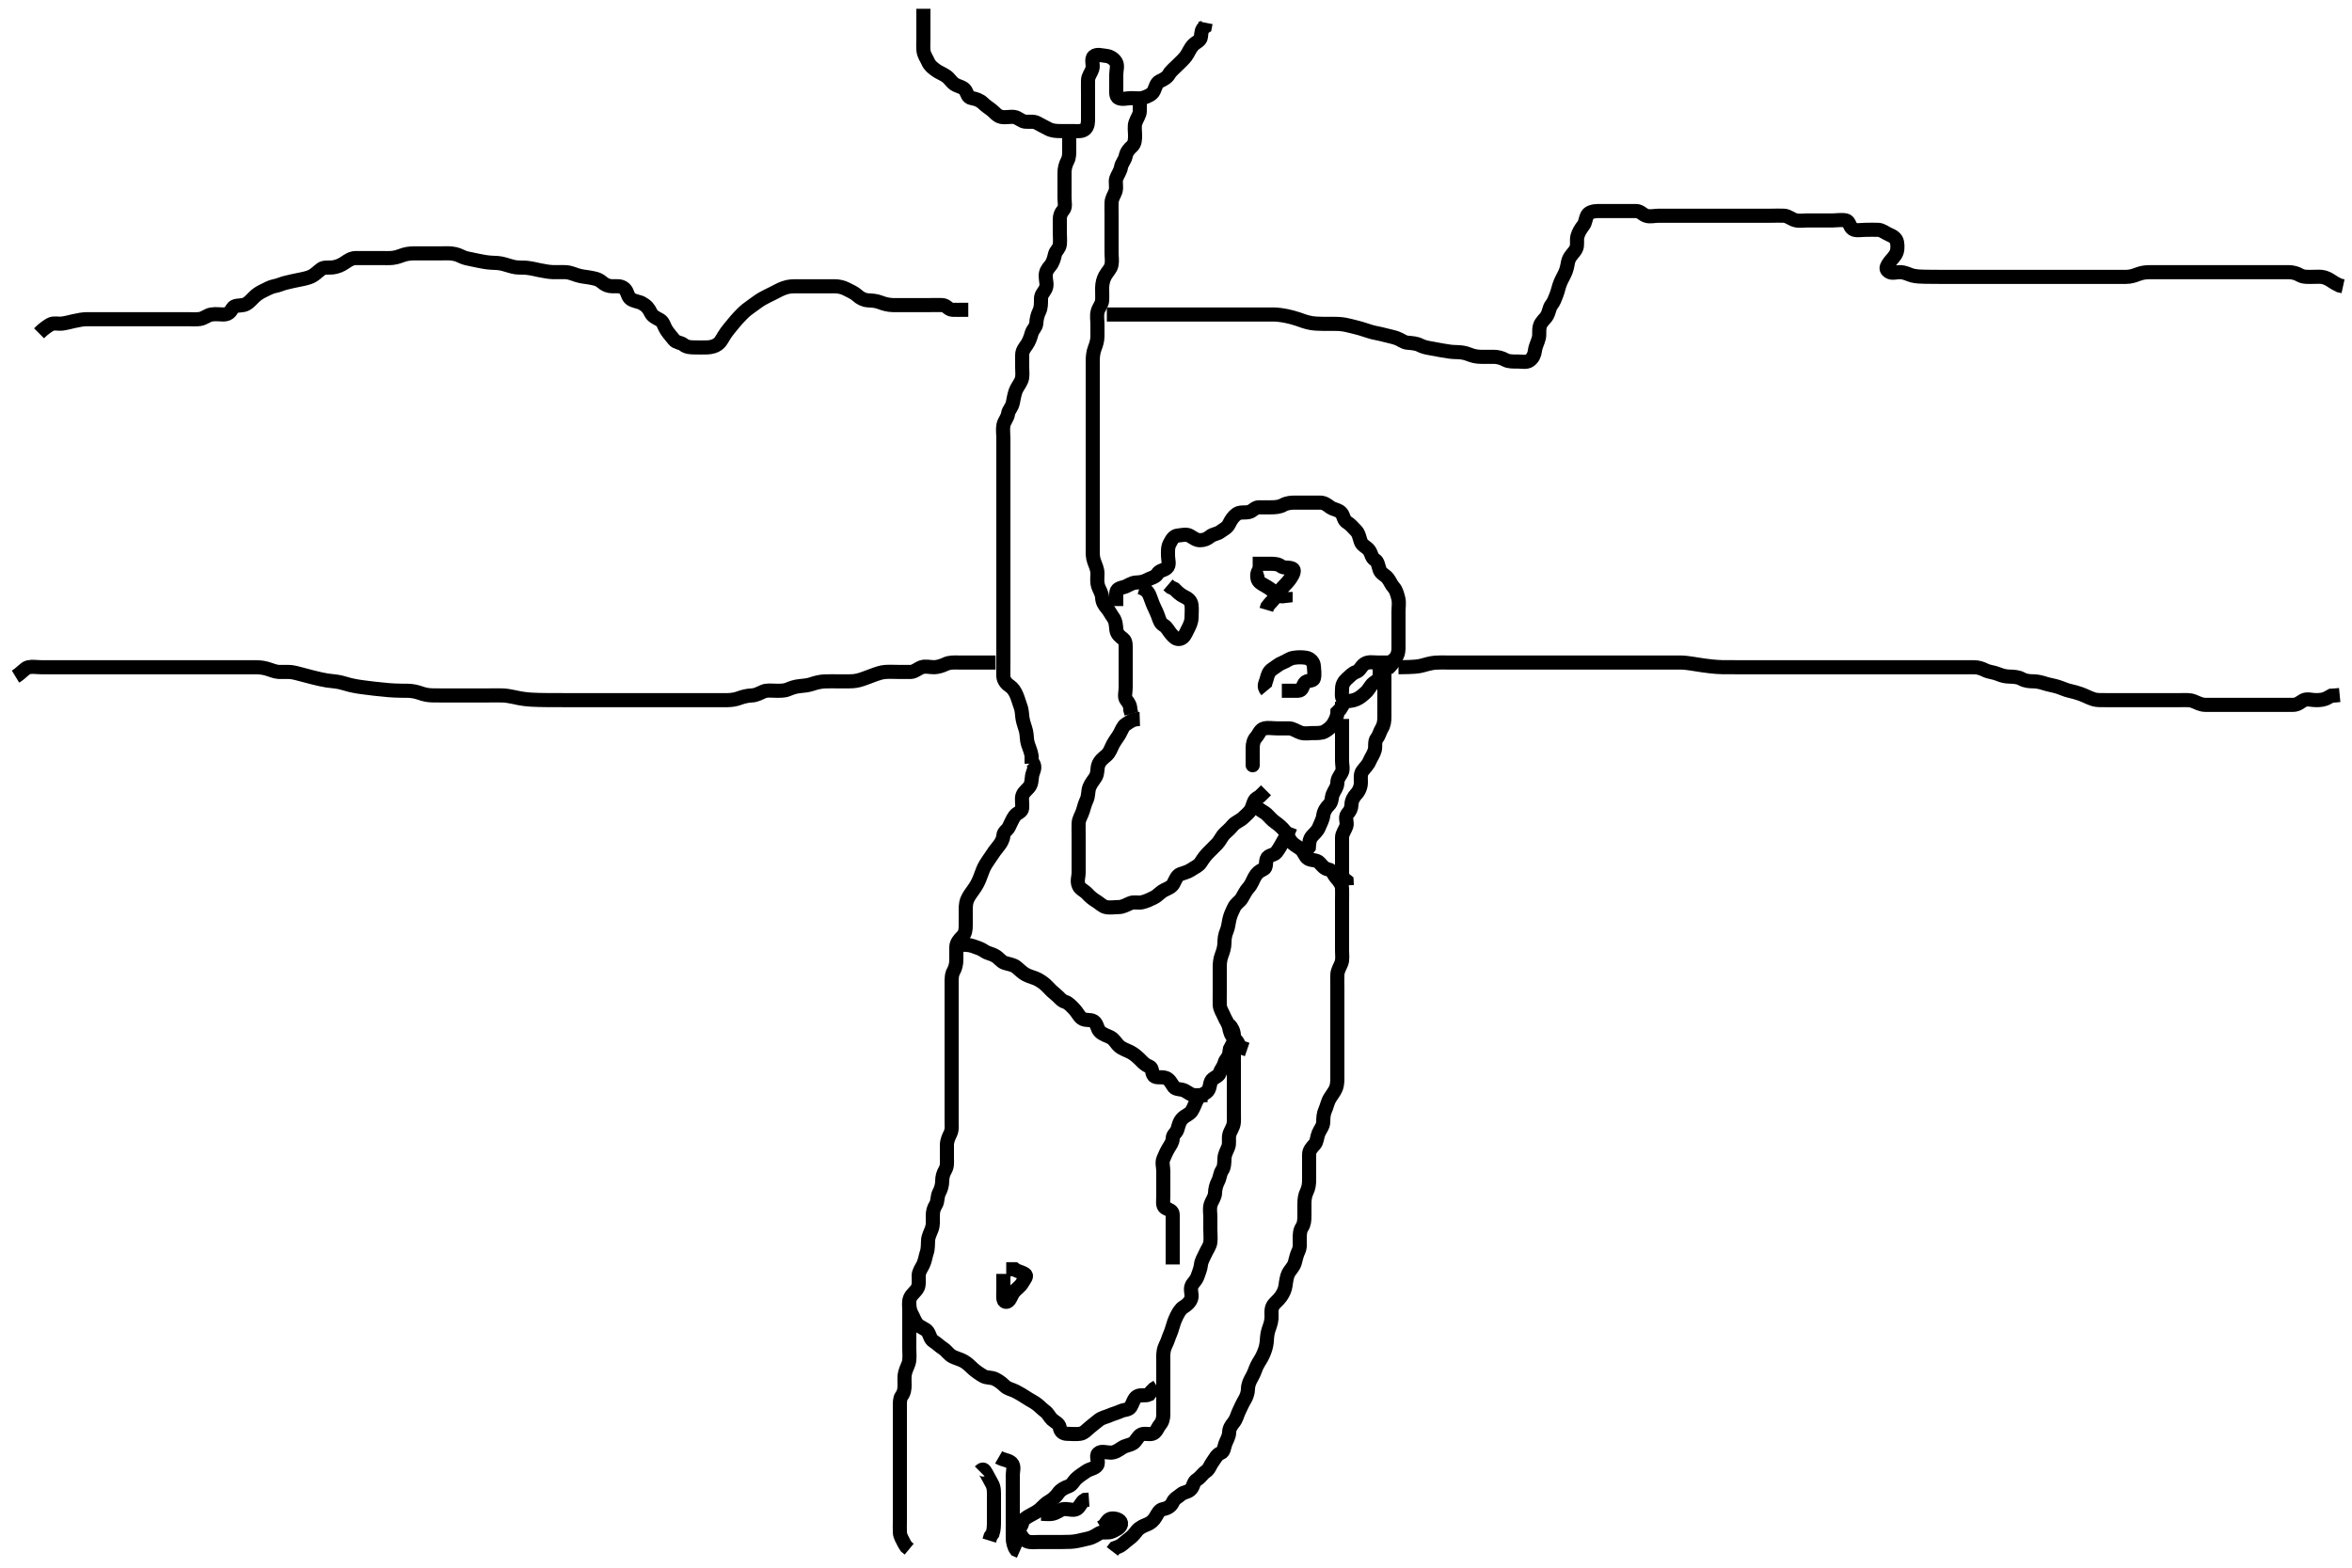 <svg width="500" height="333.333" xmlns="http://www.w3.org/2000/svg" xmlns:svg="http://www.w3.org/2000/svg" xmlns:xlink="http://www.w3.org/1999/xlink">
 <!-- Created with SVG-edit - http://svg-edit.googlecode.com/ -->
 <g display="inline" class="layer">
  <title>Layer 1</title>
  <path t="0,62,105,119,125,151,183,210,212,251,290,291,340,364,365,389,404,414,436,461,477,495,519,534,549,588,612,638,661,666,684,703,708,739,779,780,819,851,906,923,962,1010,1059,1106,1170,1219,1283,1307,1363,1419,1467,1531,1653,1653,1788,2203,2364,2541,2644,2749,2780,2819,2835,2845,2876,2931,2947,2972,3019,3037,3045,3115,3129,3156,3235,3412,3468,3548,3587,3659,3715,3779,3795,3843,3860,3965,4044,4044,4077,4181,4219,4382,4476,4548,4596,4611,4612,4659,4700,4732,4771,4804,4805,4837,4862,4923,4924,4971,5006,5007,5075,5076,5139,5140,5155,5189,5196,5229,5230,5246,5427,5475" d="M196.3,1.867C196.3,3.667 196.3,4.567 196.3,5.467C196.3,6.367 196.3,7.267 196.3,8.167C196.3,8.967 196.233,9.755 196.311,10.692C196.395,11.709 196.975,12.37 197.301,13.152C197.627,13.93 198.216,14.377 198.943,14.919C199.622,15.426 200.41,15.664 201.19,16.219C201.859,16.695 202.241,17.444 202.911,17.892C203.646,18.384 204.79,18.485 205.243,19.219C205.7,19.96 205.668,20.716 206.6,20.871C207.418,21.007 208.286,21.294 208.943,21.919C209.565,22.511 210.066,22.832 210.8,23.387C211.465,23.891 211.951,24.674 212.864,24.856C213.803,25.043 214.708,24.75 215.6,24.871C216.421,24.983 217.12,25.783 217.911,25.867C218.795,25.96 219.768,25.727 220.499,26.151C221.325,26.63 222.004,26.925 222.8,27.367C223.599,27.81 224.5,27.867 225.4,27.867C226.3,27.867 227.057,27.867 227.948,27.867C228.967,27.867 229.927,28.026 230.595,27.509C231.343,26.932 231.3,25.867 231.3,25.033C231.3,24.162 231.3,23.267 231.3,22.367C231.3,21.477 231.3,20.581 231.3,19.667C231.3,18.767 231.273,17.866 231.3,17.033C231.329,16.161 231.918,15.556 232.215,14.667C232.5,13.809 231.865,12.577 232.521,11.988C233.147,11.427 234.191,11.788 235.115,11.877C235.977,11.961 236.808,12.475 237.243,13.224C237.667,13.954 237.3,14.967 237.3,15.867C237.3,16.784 237.3,17.576 237.3,18.384C237.3,19.42 237.135,20.535 237.821,20.846C238.622,21.208 239.6,20.867 240.499,20.867C241.467,20.867 242.338,21.04 243.1,20.781C243.988,20.48 244.94,20.075 245.279,19.346C245.651,18.548 245.84,17.613 246.485,17.303C247.38,16.872 248.09,16.522 248.522,15.767C248.903,15.098 249.7,14.467 250.4,13.767C250.943,13.224 251.626,12.613 252.101,11.98C252.65,11.249 252.884,10.429 253.6,9.628C254.212,8.943 255.216,8.712 255.3,7.867C255.379,7.071 255.385,6.152 256.133,5.7L256.3,4.841" id="svg_1" stroke-width="3" stroke="#000" fill="none"/>
  <path t="7540,7691,7692,7707,7736,7768,7797,7827,7833,7857,7863,7894,7915,7949,7981,8020,8035,8035,8051,8107,8121,8122,8140,8163,8181,8267,8307,8307,8340,8363,8363,8395,8395,8411,8432,8433,8451,8468,8469,8483,8499,8514,8532,8537,8554,8571,8590,8591,8597,8613,8620,8644,8653,8653,8675,8706,8717,8730,8731,8772,8772,8788,8810,8857,8857,8873,8873,8873,8879,8879,8893,8910,8919,8934,8935,8964,8984,8997,9059,9084,9085,9108,9109,9132,9156,9180,9181,9197,9214,9235,9236,9241,9271,9271,9294,9295,9304,9309,9330,9332,9337,9374,9375,9406,9432,9462,9492,9499,9500,9524,9558,9581,9615,9616,9643,9644,9651,9652,9658,9659,9665,9682,9713,9714,9720,9721,9721,9745,9753,9773,9812,9844,9916,9939,9972,9995,10012,10036,10053,10084,10123,10147,10166,10195,10196,10212,10246,10247,10285,10286,10300,10301,10339,10363,10365,10405,10420,10444,10491" d="M227.3,28.867C227.3,29.867 227.3,30.667 227.3,31.567C227.3,32.51 227.347,33.42 226.947,34.167C226.495,35.01 226.3,35.867 226.3,36.745C226.3,37.571 226.3,38.467 226.3,39.367C226.3,40.256 226.3,41.152 226.3,42.068C226.3,43.033 226.6,44.024 226.016,44.696C225.497,45.293 225.3,45.867 225.3,46.667C225.3,47.567 225.3,48.467 225.3,49.367C225.3,50.277 225.403,51.194 225.3,52.005C225.188,52.888 224.45,53.316 224.275,54.052C224.052,54.991 223.856,55.83 223.216,56.581C222.649,57.248 222.301,57.753 222.3,58.692C222.299,59.7 222.703,60.56 222.264,61.431C221.912,62.13 221.302,62.628 221.3,63.515C221.297,64.533 221.321,65.407 220.947,66.171C220.514,67.058 220.357,67.847 220.3,68.757C220.248,69.585 219.543,70.024 219.3,70.888C219.034,71.833 218.774,72.573 218.289,73.292C217.829,73.975 217.305,74.513 217.3,75.515C217.296,76.297 217.3,77.309 217.3,78.052C217.3,79.109 217.476,80.018 217.133,80.867C216.832,81.614 216.174,82.399 215.911,83.128C215.629,83.909 215.453,84.95 215.325,85.609C215.127,86.634 214.417,87.156 214.3,87.967C214.169,88.873 213.5,89.519 213.321,90.367C213.135,91.247 213.3,92.162 213.3,93.088C213.3,94.033 213.3,94.867 213.3,95.7C213.3,96.562 213.3,97.467 213.3,98.388C213.3,99.349 213.3,100.157 213.3,101.035C213.3,101.888 213.3,102.845 213.3,103.665C213.3,104.581 213.3,105.581 213.3,106.276C213.3,107.265 213.3,108.031 213.3,109.109C213.3,109.967 213.3,110.867 213.3,111.667C213.3,112.581 213.3,113.576 213.3,114.219C213.3,115.231 213.3,116.167 213.3,117.067C213.3,117.967 213.3,118.867 213.3,119.667C213.3,120.581 213.3,121.477 213.3,122.388C213.3,123.352 213.3,124.077 213.3,125.067C213.3,125.867 213.3,126.867 213.3,127.656C213.3,128.7 213.3,129.456 213.3,130.367C213.3,131.277 213.3,132.188 213.3,132.908C213.3,134.033 213.3,134.81 213.3,135.569C213.3,136.612 213.3,137.477 213.3,138.367C213.3,139.267 213.3,140.162 213.3,141.088C213.3,141.967 213.267,142.867 213.3,143.783C213.329,144.573 213.84,145.315 214.595,145.814C215.294,146.275 215.76,146.971 216.133,147.867C216.477,148.692 216.688,149.561 216.947,150.219C217.291,151.092 217.246,152.077 217.385,152.837C217.578,153.889 217.92,154.604 218.133,155.533C218.332,156.401 218.225,157.25 218.521,158.188C218.742,158.888 219.179,159.845 219.3,160.7L219.3,161.477L219.321,162.367" id="svg_2" stroke-width="3" stroke="#000" fill="none"/>
  <path t="12096,12300,12332,12357,12357,12389,12405,12427,12445,12469,12531,12550,12573,12573,12595,12628,12652,12652,12691,12707,12733,12771,12795,12868,12916,12916,12932,12948,12974,13028,13059,13091,13092,13116,13132,13152,13178,13179,13197,13220,13229,13229,13253,13269,13270,13287,13287,13323,13333,13334,13334,13340,13340,13345,13361,13391,13391,13422,13423,13485,13486,13508,13533,13534,13556,13590,13620,13621,13644,13676,13677,13739,13740,13765,13778,13788,13804,13819,13826,13842,13870,13885,13886,13901,13944,13957,13958,13958,13980,14003,14009,14017,14031,14047,14048,14054,14080,14087,14112,14143,14177,14209,14218,14218,14254,14271,14285,14340,14371,14372,14397,14412,14413,14422,14438,14439,14454,14485,14518,14519,14549,14550,14556,14585,14592,14617,14652,14661,14662,14662,14700,14759,14772,14789,14789,14838,14876,14908,14923,14940,14971,14981,15019,15020,15036,15059,15088,15116,15150,15188,15299,15339,15371,15403,15476" d="M242.3,20.867C242.3,21.753 242.324,22.692 242.3,23.7C242.282,24.457 241.682,25.177 241.385,26.067C241.099,26.924 241.3,27.867 241.3,28.745C241.3,29.571 241.307,30.547 240.595,31.167C240.057,31.634 239.488,32.272 239.296,33.224C239.119,34.094 238.467,34.638 238.304,35.567C238.149,36.454 237.607,37.103 237.301,37.951C237.029,38.706 237.449,39.73 237.133,40.7C236.908,41.391 236.329,42.165 236.3,43.067C236.271,43.966 236.3,44.852 236.3,45.728C236.3,46.7 236.3,47.456 236.3,48.367C236.3,49.267 236.3,50.171 236.3,51.033C236.3,51.846 236.3,52.867 236.3,53.728C236.3,54.7 236.469,55.476 236.279,56.367C236.098,57.22 235.442,57.719 234.911,58.692C234.545,59.362 234.318,60.251 234.3,61.2C234.283,62.117 234.356,62.863 234.299,63.896C234.256,64.667 233.553,65.405 233.336,66.277C233.116,67.162 233.3,68.077 233.3,69.067C233.3,69.846 233.316,70.7 233.3,71.562C233.282,72.503 232.998,73.343 232.725,74.041C232.361,74.972 232.3,75.967 232.3,76.867C232.3,77.667 232.3,78.503 232.3,79.515C232.3,80.297 232.3,81.309 232.3,82.052C232.3,82.981 232.3,83.966 232.3,84.814C232.3,85.668 232.3,86.567 232.3,87.467C232.3,88.346 232.3,89.228 232.3,90.188C232.3,90.867 232.3,91.98 232.3,92.828C232.3,93.752 232.3,94.568 232.3,95.165C232.3,96.381 232.3,97.224 232.3,98.167C232.3,99.067 232.3,99.967 232.3,100.867C232.3,101.667 232.3,102.567 232.3,103.467C232.3,104.367 232.3,105.267 232.3,106.167C232.3,107.067 232.3,107.967 232.3,108.867C232.3,109.667 232.3,110.567 232.3,111.467C232.3,112.346 232.3,113.228 232.3,114.188C232.3,114.867 232.3,115.981 232.3,116.867C232.3,117.667 232.278,118.522 232.584,119.349C232.891,120.18 233.299,121.035 233.3,121.908C233.301,122.867 233.142,123.695 233.467,124.7C233.69,125.392 234.271,126.165 234.3,127.067C234.329,127.966 234.727,128.621 235.252,129.228C235.834,129.902 236.183,130.666 236.595,131.214C237.238,132.068 237.223,133.043 237.321,133.887C237.434,134.859 238.102,135.345 238.779,135.867C239.41,136.352 239.3,137.367 239.3,138.267C239.3,139.167 239.3,140.065 239.3,140.951C239.3,141.867 239.3,142.667 239.3,143.567C239.3,144.51 239.3,145.387 239.3,146.267C239.3,147.167 238.936,148.244 239.467,148.867C239.986,149.476 240.3,150.067 240.3,150.967L240.521,151.745" id="svg_3" stroke-width="3" stroke="#000" fill="none"/>
  <path t="17232,17397,17420,17420,17452,17453,17485,17485,17509,17517,17543,17574,17584,17588,17605,17621,17636,17653,17668,17669,17704,17740,17766,17799,17799,17800,17830,17830,17865,17865,17899,17900,17900,17910,17910,17910,17936,17937,17970,17971,17983,18017,18042,18042,18047,18048,18075,18075,18084,18084,18089,18123,18130,18136,18152,18157,18178,18179,18193,18212,18235,18241,18245,18245,18266,18269,18279,18302,18314,18346,18356,18362,18362,18385,18403,18413,18427,18458,18474,18487,18499,18500,18547,18557,18563,18579,18580,18603,18621,18628,18628,18661,18680,18680,18704,18730,18737,18738,18742,18756,18763,18774,18796,18812,18812,18851,18866,18867,18875,18890,18909,18910,18931,18963,18972,18978,18998,19030,19068,19070,19105,19106,19133,19133,19180,19208,19228,19229,19247,19268,19285,19306,19321,19322,19353,19353,19410,19410,19447,19485,19486,19502,19521,19553,19563,19588,19593,19594,19628,19637,19660,19661,19687,19692,19733,19734,19747,19766,19800,19806,19822,19823,19852,19884,19907,19928,19929,19959,19968,19995,19996,20023,20049,20079,20114,20115,20149,20150,20161,20188,20188,20220,20245,20294,20323,20347,20364,20365,20407,20437,20509,20628,20676,20748,20821,20917,20918,21029,21076,21221,21341" d="M219.3,161.867C220.213,162.753 219.822,163.659 219.584,164.297C219.216,165.282 219.437,166.117 219.015,166.981C218.639,167.751 217.628,168.282 217.357,169.162C217.117,169.942 217.392,170.892 217.3,171.845C217.216,172.712 216.223,172.79 215.725,173.477C215.206,174.194 214.906,175.001 214.467,175.867C214.124,176.542 213.345,176.868 213.3,177.668C213.253,178.504 212.733,179.354 212.279,179.887C211.785,180.47 211.063,181.466 210.711,182.031C210.111,182.991 209.646,183.5 209.2,184.41C208.857,185.109 208.624,185.928 208.2,186.945C207.916,187.627 207.524,188.398 206.9,189.241C206.515,189.762 205.85,190.667 205.585,191.383C205.239,192.32 205.3,193.277 205.3,194.188C205.3,194.867 205.31,195.845 205.3,196.751C205.289,197.692 205.227,198.466 204.595,199.109C203.954,199.762 203.311,200.43 203.3,201.387C203.29,202.267 203.3,203.167 203.3,204.067C203.3,204.967 203.089,205.839 202.725,206.467C202.279,207.237 202.3,208.167 202.3,209.067C202.3,209.967 202.3,210.867 202.3,211.667C202.3,212.567 202.3,213.467 202.3,214.367C202.3,215.267 202.3,216.256 202.3,217.152C202.3,217.967 202.3,218.867 202.3,219.667C202.3,220.7 202.3,221.477 202.3,222.367C202.3,223.267 202.3,224.256 202.3,225.152C202.3,225.967 202.3,226.867 202.3,227.667C202.3,228.7 202.3,229.477 202.3,230.387C202.3,231.349 202.3,232.157 202.3,233.152C202.3,233.967 202.3,234.867 202.3,235.667C202.3,236.7 202.3,237.577 202.3,238.384C202.3,239.346 202.437,240.223 202.016,241.067C201.686,241.728 201.302,242.567 201.3,243.467C201.298,244.367 201.3,245.267 201.3,246.171C201.3,247.033 201.432,247.917 200.947,248.761C200.51,249.523 200.303,250.219 200.3,251.109C200.297,252.067 199.999,252.917 199.653,253.567C199.199,254.416 199.406,255.432 198.947,256.162C198.446,256.96 198.3,257.668 198.3,258.503C198.3,259.515 198.417,260.33 198.079,261.31C197.869,261.916 197.362,262.839 197.301,263.665C197.235,264.564 197.312,265.518 197.016,266.351C196.765,267.057 196.655,268.064 196.243,268.919C195.912,269.605 195.31,270.387 195.3,271.188C195.289,272.005 195.416,273.129 195.129,273.753C194.74,274.602 193.834,275.12 193.471,275.981C193.12,276.812 193.3,277.667 193.3,278.567C193.3,279.467 193.3,280.367 193.3,281.267C193.3,282.171 193.3,283.188 193.3,283.846C193.3,284.867 193.3,285.728 193.3,286.7C193.3,287.456 193.398,288.373 193.289,289.277C193.178,290.205 192.683,290.829 192.421,291.845C192.195,292.725 192.301,293.571 192.3,294.503C192.299,295.349 192.202,296.125 191.653,296.858C191.271,297.367 191.3,298.277 191.3,299.188C191.3,300.005 191.3,300.972 191.3,301.888C191.3,302.845 191.3,303.562 191.3,304.509C191.3,305.388 191.3,306.277 191.3,307.188C191.3,308.005 191.3,309.033 191.3,309.753C191.3,310.692 191.3,311.7 191.3,312.505C191.3,313.388 191.3,314.267 191.3,315.167C191.3,316.067 191.3,316.967 191.3,317.867C191.3,318.667 191.3,319.567 191.3,320.509C191.3,321.388 191.3,322.267 191.3,323.167C191.3,324.065 191.256,325.035 191.3,325.867C191.343,326.67 191.875,327.467 192.264,328.256L192.653,328.871L193.279,329.388" id="svg_4" stroke-width="3" stroke="#000" fill="none"/>
  <path t="23771,24014,24014,24078,24117,24149,24237,24277,24398,24470,24516,24517,24548,24563,24635,24635,24700,24732,24821,24941,24941,24981,25076,25149,25204,25236,25284,25317,25355,25356,25421,25574,25612,25613,25628,25646,25740,25755,25775,25812,25849,25850,25894,25902,25936,25938,25944,25964,26006,26011,26035,26054,26084,26099,26131,26153,26153,26209,26226,26242,26291,26324,26334,26363,26395,26451,26452,26484,26512,26533,26570,26597,26618,26652,26660,26682,26684,26701,26725,26750,26766,26795,26817,26847,26871,26892,26911,26932,26932,26957,26988,26991,27002,27018,27057,27066,27099,27124,27139,27179,27211,27252,27283,27284,27320,27348,27364,27388,27428,27468,27500,27524,27544,27573,27620,27668,27668,27757" d="M237.3,128.867C237.3,127.867 237.273,127.066 237.3,126.167C237.329,125.223 238.031,125.052 238.9,124.831C239.762,124.611 240.496,123.909 241.467,123.867C242.299,123.83 243.079,123.745 243.9,123.292C244.671,122.867 245.621,122.717 246.016,122.065C246.526,121.223 247.302,121.359 248.015,120.781C248.759,120.178 248.3,119.067 248.3,118.167C248.3,117.303 248.216,116.387 248.653,115.567C249.052,114.817 249.456,113.95 250.4,113.867C251.296,113.787 252.211,113.502 252.943,113.924C253.754,114.391 254.3,114.867 255.1,114.867C256,114.867 256.64,114.576 257.3,114.033C257.86,113.572 258.805,113.54 259.467,113.033C260.179,112.487 260.88,112.264 261.3,111.367C261.671,110.573 262.225,109.774 262.9,109.303C263.634,108.791 264.619,109.074 265.521,108.867C266.308,108.686 266.735,107.885 267.6,107.867C268.498,107.848 269.41,107.867 270.161,107.867C271.133,107.867 271.996,107.81 272.8,107.367C273.601,106.925 274.5,106.867 275.4,106.867C276.3,106.867 277.179,106.867 278.004,106.867C278.936,106.867 279.783,106.866 280.59,106.867C281.584,106.867 282.175,107.407 282.821,107.867C283.518,108.362 284.696,108.404 285.215,109.152C285.681,109.825 285.644,110.657 286.4,111.088C287.069,111.47 287.7,112.245 288.353,112.919C288.884,113.469 289.001,114.422 289.311,115.256C289.583,115.99 290.539,116.316 291.016,116.951C291.592,117.717 291.523,118.585 292.3,119.033C292.922,119.392 293.012,120.396 293.305,121.219C293.577,121.988 294.539,122.316 295.016,122.951C295.592,123.717 295.717,124.272 296.279,124.888C296.81,125.469 297.047,126.404 297.264,127.267C297.483,128.136 297.3,129.088 297.3,129.967C297.3,130.752 297.3,131.681 297.3,132.624C297.3,133.477 297.3,134.367 297.3,135.267C297.3,136.167 297.306,137.065 297.3,137.928C297.295,138.717 297.016,139.697 296.353,140.224L296.015,141.067L295.499,141.667L294.9,142.267" id="svg_5" stroke-width="3" stroke="#000" fill="none"/>
  <path t="28674,29133,29158,29181,29211,29236,29268,29268,29285,29340,29419,29420,29437,29470,29485,29508,29517,29532,29572,29589,29620,29660,29732,29748,29749,29773,29789,29859,29884,29898,30005,30005,30141,30156,30212,30237,30292" d="M266.3,161.867C266.3,163.395 266.3,162.567 266.3,161.668C266.3,160.757 266.3,159.846 266.3,159.033C266.3,158.171 266.494,157.379 267.016,156.783C267.688,156.014 267.843,155.111 268.779,154.887C269.633,154.683 270.5,154.867 271.4,154.867C272.3,154.867 273.248,154.851 274.004,154.867C274.901,154.885 275.609,155.488 276.499,155.781C277.421,156.086 278.3,155.867 279.1,155.867C280,155.867 280.973,155.922 281.657,155.514C282.439,155.048 283.091,154.523 283.521,153.767C283.912,153.081 284.3,152.346 284.321,151.387L284.875,150.841L285.296,150.162L285.3,149.224" id="svg_6" stroke-width="3" stroke="#000" fill="none"/>
  <path t="31313,31590,31605,31654,31693,31702,31725,31756,31756,31796,31810,31843,31860,31907,31948,31972,31997,32166,32325,32325,32356,32390,32391,32405,32414,32468,32500,32501,32514,32557,32598,32599,32822" d="M296.3,140.867C294.5,140.867 293.657,140.867 292.779,140.867C291.9,140.867 290.892,140.641 290.101,141.152C289.299,141.671 289.131,142.582 288.3,142.867C287.47,143.151 286.938,143.803 286.3,144.367C285.717,144.882 285.302,145.571 285.3,146.467C285.298,147.367 285.071,148.524 285.743,148.867C286.404,149.204 287.468,149.045 288.3,148.7C289.084,148.375 289.772,147.756 290.353,147.219C291.041,146.583 291.35,145.751 291.911,145.303C292.662,144.701 293.3,144.505 293.3,143.545L293.3,142.692L293.301,141.753" id="svg_7" stroke-width="3" stroke="#000" fill="none"/>
  <path t="34226,34333,34378,34378,34406,34406,34434,34463,34494,34503,34503,34508,34508,34557,34580,34597,34606,34647,34662,34701,34702,34733,34734,34764,34778,34844,34845,34870,34894,34913,34934,34988,35004,35005,35038,35117" d="M285.3,152.867C285.3,154.624 285.3,155.515 285.3,156.297C285.3,157.309 285.3,158.052 285.3,159.109C285.3,160.067 285.3,160.967 285.3,161.867C285.3,162.624 285.6,163.611 285.215,164.297C284.754,165.117 284.31,165.571 284.3,166.467C284.29,167.367 283.677,167.998 283.321,168.887C283.008,169.669 283.23,170.476 282.449,171.231C281.927,171.735 281.429,172.475 281.3,173.431C281.179,174.329 280.724,175.052 280.421,175.845C280.078,176.745 279.43,177.187 278.875,177.841C278.361,178.445 278.299,179.349 278.243,180.157L277.725,180.845L277.3,181.387" id="svg_8" stroke-width="3" stroke="#000" fill="none"/>
  <path t="36088,36213,36229,36230,36254,36254,36270,36285,36317,36323,36324,36330,36343,36369,36369,36385,36391,36412,36429,36443,36474,36475,36500,36524,36550,36550,36563,36574,36597,36612,36632,36639,36668,36682,36683,36701,36718,36731,36738,36756,36773,36790,36790,36829,36892,36918,36949,36965,36983,37013,37029,37038,37053,37082,37112,37150,37269,37362" d="M294.3,140.867C294.3,142.624 294.3,143.515 294.3,144.297C294.3,145.309 294.3,146.052 294.3,147.109C294.3,148.067 294.3,148.967 294.3,149.867C294.3,150.667 294.3,151.567 294.3,152.431C294.3,153.309 294.209,154.139 293.725,154.917C293.329,155.555 293.182,156.404 292.725,156.939C292.153,157.608 292.451,158.723 292.264,159.456C292.044,160.318 291.464,161.084 291.133,161.867C290.803,162.649 290.166,163.223 289.653,163.919C289.144,164.609 289.305,165.477 289.3,166.367C289.295,167.267 288.95,168.174 288.3,168.867C287.826,169.372 287.329,170.165 287.3,171.067C287.271,171.966 286.983,172.448 286.422,173.088C285.837,173.755 286.481,174.908 286.215,175.667C285.914,176.523 285.3,177.224 285.3,178.067C285.3,178.967 285.3,179.867 285.3,180.745C285.3,181.571 285.3,182.467 285.3,183.367C285.3,184.256 285.3,185.224 285.301,186.065L285.653,186.814L286.264,187.303L286.311,188.256" id="svg_9" stroke-width="3" stroke="#000" fill="none"/>
  <path t="39664,39717,39733,39781,39807,39808,39854,39854,39886,39925,39964,39964,40006,40007,40037,40037,40062,40130,40130,40146,40171,40181,40181,40210,40219,40235,40258,40258,40266,40281,40297,40306,40322,40339,40357,40372,40378,40378,40394,40406,40407,40410,40418,40441,40490,40490,40522,40530,40553,40554,40562,40563,40586,40603,40626,40634,40634,40666,40674,40690,40698,40706,40746,40762,40763,40779,40779,40788,40808,40819,40820,40858,40859,40876,40877,40902,40925,40931,40954,40955,40971,40971,40987,41011,41011,41027,41044,41059,41082,41091,41099,41108,41116,41117,41124,41133,41149,41158,41174,41175,41196,41211,41226,41227,41242,41252,41259,41259,41268,41275,41290,41291,41299,41300,41343,41355,41356,41373,41373,41404,41419,41420,41435,41443,41466,41490,41491,41491,41507,41547,41556,41556,41584,41585,41595,41595,41610,41613,41627,41642,41643,41643,41651,41658,41667,41674,41674,41674,41690,41690,41706,41706,41706,41722,41723,41738,41746,41746,41785,41786,41801,41825,41851,41883,41883,41893,41912,41929,41965,42037,42084,42124,42125,42150,42173,42206,42237,42271,42287,42309,42342,42352,42376,42377,42413,42438,42477,42507,42532,42548,42576,42577,42595,42667,42749,42765,42780,42820,42821,42836,42858,42883,42885,42932,42932,42972,43012,43028,43050,43052,43072,43150,43527" d="M266.3,170.867C267.8,172.346 268.735,172.609 269.303,173.152C269.972,173.792 270.349,174.324 271.133,174.867C271.805,175.331 272.577,175.995 273.133,176.7C273.668,177.378 273.822,178.115 274.501,178.981C274.997,179.614 275.826,180.003 276.439,180.467C277.252,181.083 277.374,182.164 278.101,182.583C278.833,183.003 279.911,182.787 280.499,183.435C281.071,184.065 281.534,184.72 282.4,184.867C283.252,185.012 283.493,185.991 284.004,186.567C284.655,187.299 285.257,188.062 285.3,188.892C285.34,189.667 285.3,190.567 285.3,191.467C285.3,192.367 285.3,193.277 285.3,194.188C285.3,195.041 285.3,195.981 285.3,196.867C285.3,197.667 285.3,198.567 285.3,199.467C285.3,200.431 285.3,201.309 285.3,202.052C285.3,203.109 285.47,204.016 285.133,204.867C284.855,205.569 284.347,206.348 284.305,207.214C284.255,208.219 284.3,209.152 284.3,209.967C284.3,210.867 284.3,211.667 284.3,212.7C284.3,213.477 284.3,214.367 284.3,215.267C284.3,216.256 284.3,217.153 284.3,218.033C284.3,218.867 284.3,219.845 284.3,220.562C284.3,221.467 284.3,222.387 284.3,223.349C284.3,224.157 284.3,225.2 284.3,225.887C284.3,226.845 284.3,227.665 284.3,228.567C284.3,229.467 284.361,230.414 284.015,231.351C283.75,232.067 283.133,232.799 282.736,233.456C282.204,234.336 282.095,235.195 281.725,236.005C281.338,236.854 281.318,237.668 281.3,238.567C281.282,239.467 280.651,240.121 280.301,240.951C279.988,241.695 279.974,242.762 279.499,243.297C278.861,244.015 278.301,244.583 278.3,245.477C278.299,246.387 278.3,247.349 278.3,248.157C278.3,249.035 278.3,249.887 278.3,250.845C278.3,251.665 278.221,252.555 277.8,253.387C277.4,254.178 277.305,255.041 277.3,255.98C277.295,256.852 277.3,257.739 277.3,258.469C277.3,259.458 277.239,260.252 276.8,260.929C276.314,261.678 276.31,262.387 276.3,263.533C276.293,264.325 276.437,265.223 276.016,266.067C275.686,266.728 275.488,267.594 275.264,268.467C275.039,269.342 274.269,270.016 273.911,270.692C273.553,271.367 273.405,272.427 273.289,273.313C273.173,274.205 272.84,274.905 272.3,275.7C271.758,276.499 270.969,276.975 270.585,277.667C270.128,278.491 270.371,279.47 270.3,280.346C270.216,281.377 269.873,282.142 269.653,282.809C269.318,283.824 269.373,284.674 269.264,285.539C269.152,286.422 268.901,287.132 268.595,287.861C268.152,288.922 267.65,289.491 267.2,290.409C266.862,291.1 266.672,291.899 266.101,292.896C265.705,293.588 265.31,294.387 265.3,295.349C265.291,296.157 264.975,297.013 264.584,297.668C264.145,298.404 263.783,299.217 263.384,300.067C262.98,300.927 262.86,301.691 262.275,302.431C261.739,303.109 261.319,303.668 261.3,304.581C261.281,305.478 260.75,306.222 260.467,307.033C260.194,307.813 260.199,308.685 259.499,308.952C258.633,309.282 258.222,310.278 257.725,310.928C257.274,311.52 257.068,312.412 256.353,312.871C255.703,313.288 255.176,314.17 254.5,314.581C253.658,315.094 253.793,315.869 253.215,316.581C252.611,317.325 251.687,317.209 251.079,317.745C250.371,318.368 249.68,318.581 249.311,319.431C248.964,320.229 248.196,320.717 247.3,320.867C246.462,321.007 246.088,321.838 245.725,322.467C245.237,323.312 244.633,323.834 243.816,324.152C243.104,324.429 242.18,324.83 241.662,325.509C241.093,326.256 240.625,326.786 239.9,327.303C239.114,327.863 238.6,328.509 237.821,328.846L237.016,329.152L236.467,329.867" id="svg_10" stroke-width="3" stroke="#000" fill="none"/>
  <path t="45007,45070,45086,45118,45126,45132,45150,45151,45159,45167,45167,45167,45183,45191,45207,45207,45208,45216,45217,45217,45224,45224,45239,45247,45247,45263,45263,45275,45281,45297,45304,45305,45320,45321,45327,45328,45347,45355,45361,45391,45398,45415,45417,45423,45444,45474,45499,45530,45531,45555,45561,45588,45615,45624,45634,45654,45655,45670,45686,45694,45714,45735,45763,45763,45771,45792,45799,45822,45838,45842,45855,45870,45878,45895,45918,45934,45934,45950,45950,45966,45983,45991,46013,46014,46022,46023,46046,46062,46063,46083,46090,46105,46121,46137,46164,46229,46277,46304,46357,46406,46439,46462,46479,46503,46529,46558,46566,46582,46598,46605,46622,46646,46670,46671,46687,46688,46717,46733,46750,46765,46790,46813,46836,46842,46858,46864,46885,46895,46913,46920,46935,46950,46964,46965,46972,46991,46991,47009,47010,47010,47028,47061,47080,47105,47119,47137,47164,47230,47430,47454,47471,47565,47589,47613,47614,47621,47628,47647,47649,47655,47655,47656,47657,47671,47672,47679,47679,47683,47684,47699,47707,47725,47726,47745,47770,47770,47828,47846,48017,48034,48041,48042,48048,48093,48117" d="M261.3,217.867C261.875,218.477 262.282,219.266 262.3,220.167C262.318,221.066 262.3,221.967 262.3,222.867C262.3,223.667 262.3,224.539 262.3,225.409C262.3,226.367 262.3,227.099 262.3,228.184C262.3,229 262.3,230.005 262.3,230.589C262.3,231.57 262.3,232.533 262.3,233.352C262.3,234.258 262.3,235.265 262.3,236.031C262.3,236.983 262.345,238.036 262.289,238.692C262.203,239.708 261.553,240.394 261.336,241.267C261.118,242.141 261.446,243.116 261.079,243.967C260.768,244.686 260.333,245.523 260.305,246.271C260.267,247.263 260.274,248.173 259.8,248.846C259.34,249.499 259.353,250.401 258.947,251.167C258.499,252.013 258.325,252.867 258.3,253.667C258.271,254.568 257.614,255.289 257.357,256.167C257.104,257.032 257.3,257.967 257.3,258.752C257.3,259.681 257.3,260.624 257.3,261.477C257.3,262.367 257.416,263.275 257.296,264.167C257.184,264.988 256.622,265.682 256.275,266.467C255.913,267.285 255.39,268.066 255.3,268.951C255.219,269.754 254.831,270.675 254.584,271.383C254.262,272.307 253.631,272.701 253.321,273.388C252.954,274.198 253.465,275.212 253.264,276.005C253.045,276.868 252.298,277.477 251.595,277.919C250.931,278.337 250.493,279.111 250.079,279.967C249.737,280.672 249.422,281.533 249.247,282.214C248.978,283.263 248.554,283.997 248.279,284.888C248.052,285.622 247.566,286.256 247.385,287.264C247.228,288.142 247.3,289.153 247.3,290.033C247.3,290.867 247.3,291.845 247.3,292.7C247.3,293.571 247.3,294.467 247.3,295.367C247.3,296.256 247.3,297.152 247.3,298.067C247.3,298.967 247.3,299.867 247.3,300.7C247.3,301.571 247.133,302.294 246.584,302.951C246.067,303.569 245.81,304.641 244.943,304.867C244.127,305.079 243.066,304.62 242.384,305.151C241.757,305.639 241.45,306.526 240.853,306.877C240.078,307.334 239.264,307.329 238.467,307.867C237.708,308.378 237.015,308.867 236.1,308.867C235.2,308.867 234.066,308.431 233.467,309.033C232.85,309.654 233.728,310.821 233.215,311.581C232.764,312.249 231.635,312.332 230.911,312.841C230.195,313.344 229.569,313.718 228.911,314.303C228.217,314.918 227.923,315.765 227.133,316.033C226.302,316.316 225.457,316.772 225.012,317.436C224.605,318.044 223.769,318.867 223.06,319.231C222.373,319.583 221.709,320.338 221.133,320.867C220.543,321.409 219.826,321.76 219.1,322.151C218.245,322.61 217.467,323.033 217.3,323.867C217.133,324.7 216.241,325.23 216.653,325.814C217.134,326.497 217.48,327.325 218.3,327.7C219.043,328.04 220,327.867 220.943,327.867C221.873,327.867 222.593,327.867 223.633,327.867C224.267,327.867 225.279,327.867 225.938,327.867C227.248,327.866 227.981,327.857 229.064,327.645C229.661,327.529 230.622,327.283 231.248,327.151C232.421,326.903 233.046,326.367 233.743,325.988C234.403,325.63 235.609,326.04 236.4,325.645C237.106,325.293 238.106,324.929 238.296,324.162C238.502,323.325 237.439,322.85 236.467,322.867C235.66,322.88 235.247,323.571 234.779,324.346L234.005,324.81" id="svg_11" stroke-width="3" stroke="#000" fill="none"/>
  <path t="48890,49143,49150,49164,49182,49191,49191,49206,49214,49214,49239,49255,49270,49333" d="M221.3,321.867C222.101,321.867 223.026,322.05 223.9,321.831C224.763,321.614 225.498,320.911 226.185,320.868C227.124,320.81 228.278,321.274 228.938,320.81C229.672,320.293 229.821,319.367 230.6,318.924L231.5,318.865" id="svg_12" stroke-width="3" stroke="#000" fill="none"/>
  <path t="52756,52943,52959,52987,53025,53094,53125,53159,53190,53209,53217,53231,53263,53272,53287,53328,53351,53368,53409,53439,53510,53542,53558,53590,53607,53648,53687,53703,53711,53733,53782,53798,53846,53847,53862,53898,53905,53935,53966,54014,54015,54030,54057,54079,54106,54126,54127,54214,54215,54223,54319,54358,54359,54397,54437,54454,54478,54525,54540,54574,54637,54677,54678,54718" d="M249.3,268.867C249.3,268.065 249.3,267.167 249.3,266.267C249.3,265.388 249.3,264.431 249.3,263.567C249.3,262.667 249.3,261.767 249.3,260.892C249.3,260.065 249.311,259.167 249.3,258.267C249.29,257.387 248.563,257.308 247.736,256.831C247.047,256.433 247.3,255.267 247.3,254.367C247.3,253.477 247.3,252.581 247.3,251.667C247.3,250.767 247.3,249.867 247.3,249.033C247.3,248.162 246.972,247.195 247.321,246.387C247.629,245.674 247.89,245.027 248.357,244.219C248.753,243.535 249.3,242.867 249.3,242.067C249.3,241.224 250.059,240.916 250.296,240.162C250.563,239.307 250.71,238.441 251.4,237.767C251.979,237.201 252.924,236.884 253.325,236.256C253.802,235.51 254.064,234.6 254.521,233.767C254.901,233.075 255.796,232.73 256.449,232.256C257.266,231.663 257.111,230.602 257.467,229.867C257.831,229.112 259.053,228.929 259.296,228.162C259.555,227.342 260.119,226.815 260.299,226.065C260.512,225.173 261.243,224.858 261.311,224.005L261.467,223.033L261.8,222.387L262.243,221.571" id="svg_13" stroke-width="3" stroke="#000" fill="none"/>
  <path t="58146,58341,58357,58397,58398,58426,58461,58461,58494,58495,58534,58535,58539,58540,58572,58578,58579,58610,58645,58645,58680,58680,58717,58754,58785,58785,58822,58823,58838,58855,58870,58871,58889,58903,58924,58931,58936,58973,58974,59013,59053,59074,59086,59133,59134,59153,59180,59203,59251,59259,59341,59342,59405,59462,59478,59525,59534,59566,59583,59599,59622,59631,59646,59657,59673,59680,59709,59735,59752,59752,59770,59796,59808,59809,59817,59832,59839,59855,59873,59893,59894,59915,59933,59958,59958,60038,60038,60054,60055,60079,60079,60118,60150,60151,60166,60217,60271,60273,60310,60310,60331,60379,60379,60388,60409,60458" d="M242.3,152.867C240.653,152.924 240.164,153.489 239.3,154.033C238.693,154.416 238.436,155.322 237.943,156.171C237.575,156.803 236.991,157.519 236.6,158.271C236.088,159.258 235.946,159.959 235.2,160.624C234.595,161.164 233.799,161.684 233.467,162.7C233.227,163.434 233.379,164.416 232.943,165.171C232.577,165.804 231.931,166.488 231.585,167.383C231.267,168.207 231.411,169.211 231.016,170.068C230.677,170.803 230.449,171.54 230.216,172.383C229.972,173.264 229.343,174.065 229.3,175.033C229.264,175.845 229.3,176.757 229.3,177.571C229.3,178.467 229.3,179.367 229.3,180.256C229.3,181.2 229.3,182.052 229.3,182.981C229.3,183.867 229.3,184.745 229.3,185.513C229.3,186.519 228.892,187.3 229.321,188.325C229.627,189.056 230.5,189.342 231.133,190.033C231.681,190.631 232.331,191.188 233.015,191.583C233.744,192.004 234.294,192.685 235.101,192.865C235.978,193.062 236.864,192.872 237.821,192.867C238.7,192.861 239.406,192.411 240.3,192.033C241.083,191.703 241.932,192.042 242.8,191.846C243.762,191.628 244.479,191.241 245.3,190.846C246.089,190.467 246.609,189.745 247.439,189.303C248.228,188.882 249.045,188.659 249.467,187.867C249.807,187.226 250.168,186.162 250.911,185.877C251.742,185.559 252.525,185.425 253.285,184.892C253.953,184.424 254.813,184.122 255.279,183.367C255.744,182.614 256.3,181.867 256.864,181.303C257.587,180.58 258.068,180.112 258.783,179.383C259.284,178.871 259.715,177.855 260.348,177.228C260.963,176.62 261.481,176.228 262.004,175.572C262.596,174.831 263.614,174.524 264.3,173.867C264.811,173.377 265.601,172.733 265.943,172.109C266.396,171.284 266.467,170.2 267.101,169.784L267.8,169.346L268.499,168.668L269.133,168.033" id="svg_14" stroke-width="3" stroke="#000" fill="none"/>
  <path t="61017,61200,61238,61239,61254,61254,61265,61280,61280,61302,61318,61348,61392,61436,61437,61481,61521,61572,61579,61618,61653,61659,61660,61660,61686,61720,61722,61732,61734,61763,61764,61787,61788,61801,61837,61852,61853,61870,61885,61903,61919,61948,61948,61998,62000,62018,62027,62047,62076,62117,62141,62162,62212,62212,62226,62250,62278,62316,62343,62353,62374,62405,62454" d="M274.3,175.867C273.725,177.431 273.153,178.21 272.779,178.887C272.323,179.713 271.869,180.542 271.315,181.256C270.833,181.876 269.612,181.793 269.309,182.571C268.984,183.406 269.336,184.483 268.595,184.814C267.694,185.215 267.182,185.647 266.725,186.467C266.29,187.248 266.033,188.081 265.421,188.745C264.816,189.403 264.456,190.227 263.967,191.033C263.537,191.742 262.777,192.014 262.3,193.033C261.94,193.803 261.603,194.463 261.385,195.349C261.192,196.137 261.107,197.188 260.8,197.887C260.386,198.83 260.31,199.665 260.3,200.51C260.289,201.409 259.998,202.344 259.725,203.041C259.362,203.971 259.3,204.867 259.3,205.668C259.3,206.503 259.3,207.515 259.3,208.297C259.3,209.309 259.3,210.052 259.3,211.109C259.3,211.967 259.275,212.867 259.3,213.668C259.329,214.568 259.905,215.317 260.243,216.162C260.576,216.998 261.099,217.527 261.289,218.467C261.464,219.329 261.667,220.123 262.3,220.7C262.806,221.162 263.299,221.668 263.414,222.51L264.3,222.867L265.129,223.151" id="svg_15" stroke-width="3" stroke="#000" fill="none"/>
  <path t="63371,63421,63438,63449,63450,63457,63472,63479,63479,63487,63510,63510,63519,63520,63534,63534,63552,63565,63566,63575,63575,63591,63598,63613,63631,63640,63654,63655,63670,63702,63717,63718,63734,63735,63767,63783,63783,63806,63823,63832,63847,63847,63859,63875,63891,63892,63910,63917,63934,63952,63960,63971,63971,63999,64015,64033,64033,64042,64067,64084,64102,64128,64129,64152,64152,64161,64231,64232,64303,64319,64352,64486,64525,64550,64606,64654" d="M203.3,200.867C205.133,200.867 205.962,200.857 206.784,201.151C207.49,201.403 208.588,201.737 209.252,202.219C209.928,202.71 210.724,202.759 211.543,203.224C212.406,203.714 212.771,204.467 213.621,204.745C214.444,205.015 215.449,205.109 216.099,205.668C216.748,206.226 217.445,206.906 218.125,207.256C219.105,207.759 219.914,207.846 220.7,208.292C221.425,208.704 222.152,209.203 222.725,209.841C223.265,210.442 223.901,211.023 224.449,211.467C225.237,212.103 225.609,212.777 226.467,213.033C227.139,213.234 227.81,213.985 228.383,214.581C229.037,215.262 229.312,216.018 229.947,216.51C230.694,217.087 231.796,216.684 232.499,217.152C233.294,217.682 233.178,218.703 233.821,219.346C234.464,219.989 235.452,220.226 236.1,220.583C236.964,221.058 237.216,221.817 237.911,222.431C238.578,223.019 239.435,223.261 240.3,223.7C240.975,224.043 241.635,224.595 242.217,225.152C242.918,225.822 243.307,226.38 244.278,226.745C245.123,227.063 244.736,228.072 245.3,228.745C245.766,229.301 246.934,228.857 247.891,229.224C248.616,229.502 249.022,230.361 249.522,231.088C249.953,231.716 251.098,231.501 251.864,231.903C252.622,232.3 253.216,232.867 254.005,232.867L254.9,232.867L255.8,232.867L256.689,232.856" id="svg_16" stroke-width="3" stroke="#000" fill="none"/>
  <path t="69107,69336,69359,69390,69438,69470,69518,69543,69590,69654,69668,69674,69696,69716,69766,69846,69918,70072,70087,70142,70198,70224,70224,70351,70366,70398,70464,70495,70526,70526,70574,70638,70663,70663,70895,70991" d="M242.3,124.867C243.216,125.151 243.923,125.616 244.279,126.388C244.648,127.186 244.831,127.908 245.215,128.783C245.538,129.519 245.919,130.209 246.215,131.067C246.509,131.921 246.675,132.545 247.384,132.952C248.11,133.369 248.462,134.266 249.016,134.865C249.514,135.403 250.032,136.054 250.9,135.831C251.757,135.61 252.089,134.613 252.521,133.767C252.856,133.111 253.295,132.267 253.3,131.367C253.305,130.467 253.414,129.564 253.3,128.645C253.188,127.746 252.581,127.255 251.7,126.841C250.886,126.459 250.3,125.867 249.657,125.224L248.875,124.856L248.3,124.367" id="svg_17" stroke-width="3" stroke="#000" fill="none"/>
  <path t="72756,72952,73039,73054,73103,73182,73183,73295,73383,73383,73768,73838,73878,74039" d="M268.3,120.867C267.385,121.152 267.189,121.974 267.3,122.867C267.412,123.766 268.232,124.135 269.015,124.583C269.769,125.014 270.456,125.468 270.9,126.016C271.54,126.805 272.499,126.867 273.296,126.752L273.3,125.867" id="svg_18" stroke-width="3" stroke="#000" fill="none"/>
  <path t="76435,76663,76687,76856,76872,76880,76898,76921,76951,76976,76991,77014,77035,77036,77036,77043,77049,77073,77096,77096,77126,77140,77141" d="M266.3,119.867C268,119.867 268.943,119.867 269.821,119.867C270.7,119.867 271.689,119.877 272.3,120.367C272.911,120.856 273.861,120.555 274.689,120.877C275.401,121.155 274.904,122.144 274.3,123.033C273.872,123.663 273.378,124.158 272.657,124.915C272.105,125.494 271.535,126.14 271.133,126.867C270.706,127.639 270.004,128.167 269.421,128.967L269.216,129.667" id="svg_19" stroke-width="3" stroke="#000" fill="none"/>
  <path t="80755,81215,81215,81247,81287,81359,81359,81430,81431,81472,81558,81559,81575,81630,81662,81694,81734,81790,81870,81902,81950,82088,82231,82271,82358,82389,82422,82438,82509,82524,82598,82767" d="M269.3,146.867C268.467,145.867 269.05,145.326 269.279,144.367C269.489,143.49 269.735,142.755 270.485,142.267C271.271,141.755 271.913,141.162 272.725,140.867C273.502,140.584 274.07,140.015 275,139.871C275.889,139.734 276.794,139.708 277.736,139.877C278.533,140.02 279.257,140.779 279.3,141.571C279.348,142.465 279.533,143.398 279.3,144.256C279.115,144.939 277.819,144.538 277.357,145.219C276.833,145.992 276.865,146.849 276,146.867C275.1,146.885 274.2,146.867 273.3,146.867L272.499,146.867" id="svg_20" stroke-width="3" stroke="#000" fill="none"/>
  <path t="88965,89400,89415,89463,89503,89559,89559,89575,89599,89616,89646,89679,89694,89695,89695,89722,89737,89753,89753,89768,89769,89776,89784,89799,89821,89821,89831,89832,89862,89863,89878,89898,89947,89947,89954,89955,89969,89970,90007,90024,90041,90042,90048,90073,90119,90174,90200,90246,90287,90304,90304,90329,90349,90408,90431,90520,90549,90570,90587,90588,90630,90646,90673,90695,90706,90712,90728,90728,90783,90799,90800,90808,90833,90878,90903,90919,90950,90967,90984,91017,91049,91094" d="M193.3,276.867C193.3,277.668 193.355,278.568 193.8,279.367C194.246,280.168 194.489,280.995 195.005,281.567C195.66,282.294 196.763,282.485 197.215,283.152C197.729,283.912 197.709,284.731 198.467,285.2C199.179,285.641 199.644,286.166 200.538,286.757C201.25,287.227 201.704,288.035 202.485,288.431C203.247,288.816 204.08,288.983 204.9,289.441C205.673,289.873 206.221,290.482 206.869,291.067C207.415,291.558 208.325,292.19 209.013,292.581C209.798,293.027 210.695,292.817 211.543,293.219C212.353,293.604 213.061,294.185 213.555,294.668C214.233,295.332 215.09,295.404 215.967,295.867C216.769,296.29 217.58,296.765 218.252,297.219C218.943,297.687 219.569,297.953 220.348,298.514C220.996,298.98 221.458,299.544 222.133,300.033C222.84,300.546 223.064,301.264 223.657,301.814C224.322,302.431 225.132,302.639 225.296,303.567C225.446,304.418 226.004,304.864 226.9,304.867C227.8,304.869 228.711,305 229.6,304.862C230.532,304.718 231.032,303.988 231.8,303.388C232.449,302.881 232.948,302.437 233.585,301.952C234.315,301.396 235.108,301.296 235.868,300.952C236.534,300.65 237.485,300.418 238.3,300.033C238.95,299.726 239.956,299.818 240.353,299.162C240.816,298.397 241.036,297.305 241.736,296.903C242.486,296.472 243.499,296.865 244.247,296.514L244.725,295.892L245.325,295.292L246.005,294.871" id="svg_21" stroke-width="3" stroke="#000" fill="none"/>
  <path t="92520,92921,92960,92999,93104,93410,93418,93449,93449,93464,93465,93498,93561,93744,93809,93872,93888,93921,94008,94026,94120" d="M213.3,270.867C213.3,272.567 213.3,273.567 213.3,274.467C213.3,275.367 213.075,276.737 213.821,276.804C214.665,276.88 214.838,275.638 215.5,274.752C215.959,274.138 216.868,273.608 217.3,272.831C217.723,272.069 218.507,271.316 217.864,270.903C217.14,270.437 216.3,270.367 215.689,269.877L214.8,269.867L213.911,269.867" id="svg_22" stroke-width="3" stroke="#000" fill="none"/>
  <path t="96778,96927,96959,96984,97007,97012,97013,97044,97077,97084,97084,97107,97121,97144,97173,97231,97248,97304,97344,97344,97392" d="M208.3,312.867C209.016,312.151 209.226,312.479 209.653,313.224C210.105,314.014 210.518,314.835 210.875,315.467C211.351,316.309 211.3,317.228 211.3,318.188C211.3,318.867 211.3,319.845 211.3,320.814C211.3,321.571 211.3,322.467 211.3,323.367C211.3,324.346 211.296,325.224 211.016,326.067L210.584,326.667L210.304,327.567" id="svg_23" stroke-width="3" stroke="#000" fill="none"/>
  <path t="99187,99282,99298,99334,99363,99396,99397,99409,99435,99435,99473,99493,99537,99558,99592,99627,99660,99697,99729,99777,99816,99855,99856,99969,99969,100008" d="M212.3,309.867C213.414,310.514 214.391,310.425 215.057,311.088C215.703,311.731 215.3,312.867 215.3,313.667C215.3,314.503 215.3,315.515 215.3,316.297C215.3,317.303 215.3,318.167 215.3,319.067C215.3,319.966 215.3,320.841 215.3,321.668C215.3,322.567 215.3,323.467 215.3,324.346C215.3,325.303 215.289,326.171 215.3,327.033C215.31,327.867 215.522,328.845 216.005,329.505L216.779,329.846" id="svg_24" stroke-width="3" stroke="#000" fill="none"/>
  <path t="101626,101743,101758,101758,101763,101763,101769,101851,101852,101852,101852,101852,101853,101853,101859,101859,101859,101859,101860,101860,101860,101860,101860,101866,101867,101867,101867,101867,101868,101868,101868,101869,101886,101886,101887,101887,101887,101888,101888,101888,101888,101893,101894,101894,101894,101895,101895,101895,101895,101896,101914,101914,101915,101915,101915,101916,101916,101942,101943,101943,101948,101949,101955,101956,101960,101976,101977,101978,101985,101986,101987,101987,101987,101988,101992,101993,101993,101994,102010,102011,102011,102012,102020,102021,102021,102022,102022,102022,102023,102027,102028,102028,102029,102033,102035,102035,102049,102050,102051,102056,102057,102057,102086,102087,102087,102095,102096,102099,102101,102102,102102,102108,102109,102109,102110,102115,102116,102131,102132,102168,102168,102169,102169,102180,102181,102181,102182,102182,102183,102183,102190,102190,102191,102191,102192,102196,102197,102197,102211,102211,102212,102218,102218,102219,102220,102225,102226,102226,102239,102240,102240,102247,102248,102249,102250,102251,102251,102256,102257,102257,102258,102263,102263,102277,102278,102335,102423,102423,102438,102449,102466,102467,102475,102491,102492,102493,102500,102501,102508,102513,102528,102529,102544,102554,102555,102561,102576,102577,102589,102590,102591,102607,102608,102608,102617,102619,102621,102627,102643,102644,102651,102666,102686,102688,102695,102696,102697,102698,102704,102705,102706,102721,102723,102724,102725,102732,102748,102749,102756,102783,102799,102822,102833,102835,102849,102853,102859,102876,102883,102884,102901,102918,102937,102939,102946,102962,103015,103016" d="M3.3,143.867C4.7,143.016 5.251,142.045 6.057,141.876C6.934,141.691 7.816,141.867 8.685,141.867C9.633,141.867 10.467,141.867 10.935,141.867C11.55,141.867 12.345,141.867 13.353,141.867C14.604,141.867 17.967,141.867 20.125,141.867C22.552,141.867 25.177,141.867 27.929,141.867C30.738,141.867 33.531,141.867 36.238,141.867C38.788,141.867 43.133,141.867 44.805,141.867C46.145,141.867 47.194,141.867 47.989,141.867C48.571,141.867 48.977,141.867 49.248,141.867C49.421,141.867 49.633,141.867 49.743,141.867C49.869,141.867 50.01,141.867 50.161,141.867C50.321,141.867 50.485,141.867 50.652,141.867C50.817,141.867 51.133,141.867 51.279,141.867C51.415,141.867 51.543,141.867 51.664,141.867C51.779,141.867 51.889,141.867 51.995,141.867C52.099,141.867 52.3,141.867 52.4,141.867C52.503,141.867 52.609,141.867 52.721,141.867C52.842,141.867 53.114,141.855 54.069,141.868C54.821,141.878 55.633,141.885 56.613,142.151C57.471,142.383 58.413,142.823 59.184,142.865C60.124,142.917 61.138,142.818 61.904,142.908C62.617,142.992 63.729,143.309 64.207,143.435C65.274,143.716 65.841,143.87 66.42,144.016C67.565,144.305 68.63,144.552 69.557,144.697C70.343,144.821 71.336,144.856 72.38,145.088C73.15,145.26 73.736,145.499 74.496,145.668C76.04,146.011 76.688,146.069 77.369,146.162C78.077,146.259 78.8,146.348 79.523,146.431C80.231,146.512 82.133,146.703 82.65,146.745C83.504,146.815 84.461,146.858 85.467,146.867C86.253,146.873 87.087,146.826 88.133,147.033C89.091,147.223 89.74,147.577 90.721,147.745C91.518,147.882 92.347,147.864 93.379,147.867C94.117,147.868 94.981,147.867 96.133,147.867C97.12,147.867 97.663,147.867 98.227,147.867C99.373,147.867 99.937,147.867 101.467,147.867C102.273,147.867 103.196,147.867 103.893,147.867C104.9,147.867 105.7,147.847 106.701,147.868C107.537,147.886 108.467,148.034 109.28,148.219C109.925,148.367 110.686,148.55 112.133,148.7C112.705,148.759 113.32,148.791 114.627,148.831C115.3,148.851 115.973,148.858 116.637,148.862C118.467,148.873 118.993,148.867 119.914,148.867C120.696,148.867 121.693,148.867 122.6,148.867C123.489,148.867 124.343,148.867 125.379,148.867C126.085,148.867 127.069,148.867 127.943,148.867C128.961,148.867 129.685,148.867 130.417,148.867C131.478,148.867 132.453,148.867 133.053,148.867C134.133,148.867 135.107,148.867 135.924,148.867C136.967,148.867 137.837,148.867 138.315,148.867C139.321,148.867 140.346,148.867 140.849,148.867C142.235,148.867 143.024,148.867 143.717,148.867C144.611,148.867 145.843,148.867 146.489,148.867C147.5,148.867 148.428,148.867 149.383,148.867C150.3,148.867 151.057,148.867 151.948,148.867C152.967,148.867 153.869,148.869 154.652,148.867C155.547,148.864 156.466,148.698 157.136,148.441C157.9,148.148 158.895,147.906 159.815,147.868C160.779,147.828 161.519,147.366 162.3,147.033C163.052,146.713 164.057,146.867 164.953,146.867C165.647,146.867 166.693,146.932 167.504,146.583C168.202,146.282 169.063,145.976 169.976,145.892C170.623,145.833 171.81,145.731 172.624,145.441C173.362,145.178 174.35,144.932 175.279,144.887C175.884,144.858 177.08,144.867 178.01,144.867C178.817,144.867 179.664,144.868 180.6,144.867C181.505,144.865 182.237,144.777 183.285,144.424C184.017,144.178 184.798,143.861 185.589,143.572C186.631,143.192 187.385,142.932 188.211,142.876C189.283,142.803 190.006,142.867 190.779,142.867C191.532,142.867 192.693,142.887 193.633,142.867C194.45,142.849 195.156,142.14 195.911,141.877C196.75,141.584 197.711,141.88 198.621,141.867C199.3,141.856 200.244,141.581 200.995,141.219C201.867,140.8 202.821,140.867 203.621,140.867C204.439,140.867 205.468,140.867 206.321,140.867C207.279,140.867 208.099,140.867 209,140.867L209.821,140.867L210.784,140.867L211.647,140.867" id="svg_25" stroke-width="3" stroke="#000" fill="none"/>
  <path t="103933,104063,104077,104078,104078,104084,104084,104085,104089,104090,104090,104155,104155,104155,104156,104156,104174,104175,104175,104176,104176,104176,104177,104177,104177,104183,104183,104183,104183,104184,104184,104225,104226,104226,104227,104237,104238,104238,104238,104238,104238,104238,104239,104239,104244,104244,104244,104244,104248,104279,104281,104287,104288,104288,104321,104321,104321,104327,104327,104327,104328,104334,104334,104334,104334,104357,104358,104368,104369,104371,104372,104372,104375,104376,104376,104376,104376,104397,104397,104398,104398,104401,104401,104441,104442,104442,104450,104451,104451,104451,104451,104455,104456,104478,104478,104487,104488,104488,104488,104488,104488,104510,104510,104517,104519,104519,104525,104526,104526,104526,104544,104545,104545,104546,104578,104579,104579,104579,104616,104618,104620,104620,104624,104624,104642,104643,104648,104648,104653,104682,104682,104692,104692,104693,104695,104696,104714,104748,104748,104756,104757,104789,104793,104793,104793,104815,104816,104826,104849,104856,104857,104883,104892,104893,104893,104897,104919,104920,104948,104948,104962,104963,104963,104966,104967,104982,104982,105017,105018,105018,105024,105025,105025,105026,105026,105030,105031,105058,105059,105063,105064,105069,105070,105088,105097,105122,105123,105132,105133,105137,105138,105141,105163,105173,105174,105190,105199,105227,105228,105231,105232,105246,105323,105355,105371,105388,105404,105416,105440,105444,105453,105532,105557,105557,105573,105594,105614,105638,105645,105645,105668,105683,105708,105723,105742,105811" d="M297.3,141.867C300.649,141.856 301.634,141.704 302.31,141.514C303.086,141.296 304.128,140.99 305.075,140.903C305.751,140.84 306.721,140.867 307.536,140.867C308.405,140.867 309.601,140.867 310.241,140.867C310.987,140.867 311.914,140.867 312.468,140.867C313.8,140.867 314.592,140.867 315.456,140.867C316.374,140.867 317.328,140.867 318.3,140.867C319.272,140.867 320.226,140.867 321.144,140.867C322.8,140.867 323.506,140.867 324.131,140.867C324.681,140.867 325.165,140.867 326.302,140.867C327.38,140.867 328.171,140.867 328.849,140.867C329.752,140.867 330.967,140.867 331.713,140.867C332.539,140.867 333.422,140.867 334.343,140.867C335.279,140.867 336.211,140.867 337.116,140.867C337.975,140.867 339.467,140.867 340.064,140.867C340.561,140.867 341.304,140.867 342.4,140.867C343.3,140.867 344.114,140.867 345.069,140.867C345.821,140.867 346.617,140.867 347.619,140.867C348.597,140.867 349.155,140.867 350.164,140.867C350.962,140.867 351.821,140.867 352.699,140.867C353.967,140.867 354.727,140.867 355.717,140.867C356.527,140.867 357.51,140.849 358.277,140.924C359.136,141.008 359.922,141.152 360.848,141.292C361.845,141.443 362.348,141.537 363.8,141.7C364.645,141.795 365.413,141.839 366.14,141.856C366.867,141.873 368.042,141.867 368.896,141.867C369.758,141.867 370.58,141.867 371.633,141.867C372.567,141.867 373.467,141.867 374.179,141.867C374.933,141.867 375.967,141.867 376.835,141.867C377.791,141.867 378.279,141.867 379.232,141.867C380.467,141.867 381.314,141.867 382.401,141.867C383.116,141.867 384.3,141.867 384.728,141.867C385.725,141.867 386.273,141.867 387.42,141.867C387.998,141.867 389.633,141.867 390.114,141.867C390.976,141.867 392.093,141.867 392.78,141.867C393.822,141.867 394.557,141.867 395.321,141.867C396.104,141.867 397.3,141.867 398.099,141.867C398.889,141.867 400.043,141.867 401.133,141.867C401.816,141.867 402.475,141.867 403.453,141.867C404.467,141.867 405.544,141.867 406.258,141.867C406.933,141.867 408.036,141.867 408.904,141.867C409.785,141.867 410.704,141.867 411.699,141.867C412.464,141.867 413.415,141.867 414.401,141.867C415.172,141.867 416.064,141.867 416.976,141.867C417.624,141.867 418.8,141.865 419.592,141.867C420.6,141.869 421.352,142.174 422.057,142.514C422.908,142.924 423.822,142.937 424.685,143.292C425.64,143.685 426.304,143.829 427.049,143.856C428.156,143.896 428.992,143.923 429.8,144.367C430.605,144.809 431.467,144.862 432.279,144.867C433.26,144.872 434.151,145.157 434.821,145.367C435.531,145.589 436.656,145.779 437.467,146.033C438.323,146.302 439.132,146.704 439.961,146.892C440.842,147.092 441.567,147.287 442.352,147.571C443.386,147.946 444.018,148.355 445.133,148.7C445.805,148.907 446.843,148.867 447.593,148.867C448.523,148.867 449.633,148.867 450.465,148.867C450.896,148.867 451.758,148.867 452.58,148.867C453.914,148.867 454.737,148.867 455.621,148.867C456.511,148.867 457.5,148.867 458.279,148.867C459.279,148.867 460.099,148.867 461,148.867C461.821,148.867 462.785,148.867 463.511,148.867C464.5,148.867 465.503,148.778 466.279,149.088C467.053,149.397 467.9,149.861 468.779,149.867C469.743,149.873 470.485,149.867 471.415,149.867C472.4,149.867 473.3,149.867 474.057,149.867C474.953,149.867 475.816,149.867 476.758,149.867C477.657,149.867 478.6,149.867 479.5,149.867C480.4,149.867 481.275,149.867 482.101,149.867C483,149.867 483.9,149.867 484.779,149.867C485.662,149.867 486.621,149.867 487.475,149.867C488.413,149.866 488.909,149.359 489.657,148.924C490.389,148.499 491.467,148.867 492.279,148.867C493.239,148.867 494.004,148.809 494.8,148.367L495.6,147.924L496.499,147.867L497.384,147.781" id="svg_26" stroke-width="3" stroke="#000" fill="none"/>
  <path t="108475,108502,108515,108520,108520,108544,108544,108573,108574,108574,108604,108606,108637,108644,108666,108666,108699,108707,108708,108716,108777,108778,108784,108784,108784,108784,108785,108785,108799,108800,108807,108808,108808,108822,108828,108828,108833,108834,108862,108863,108877,108877,108882,108888,108903,108903,108909,108914,108915,108935,108935,108954,108975,108998,108999,109004,109005,109023,109040,109071,109087,109104,109105,109105,109112,109113,109113,109113,109114,109114,109120,109121,109134,109135,109174,109278,109294,109295,109304,109321,109337,109352,109352,109371,109372,109372,109378,109379,109380,109385,109386,109424,109424,109425,109439,109440,109456,109473,109480,109487,109502,109503,109510,109510,109511,109516,109517,109532,109533,109539,109540,109541,109541,109547,109548,109563,109564,109571,109572,109578,109578,109593,109593,109594,109611,109612,109613,109619,109620,109621,109626,109627,109645,109646,109653,109654,109669,109671,109678,109678,109679,109685,109700,109721,109722,109738,109739,109746,109761,109778,109779,109795,109825,109826,109855,109856,109870,109878,109895,109915,109916,109937,109968,109999,110000,110015,110032,110033,110102,110119,110150,110172,110179,110214,110230,110231,110247,110249,110293,110294,110305,110306,110306,110307,110308,110309,110314,110315,110316,110317,110333,110333,110339,110340,110344,110345,110363,110364,110364,110375,110376,110394,110400,110401,110438,110443,110444,110448,110449,110449,110471,110472,110492,110492,110521,110552,110591,110592,110600,110601,110631,110632,110641,110644,110650,110657,110658,110701,110702,110709,110709,110713,110714,110727,110758,110759,110773,110774,110782,110804,110824,110825,110862,110863,110902" d="M8.3,70.867C9.3,69.867 9.925,69.472 10.633,69.033C11.37,68.578 12.423,68.905 13.167,68.809C14.071,68.693 14.975,68.438 15.624,68.292C16.799,68.027 17.591,67.885 18.5,67.867C19.4,67.849 20.3,67.867 21.1,67.867C22.057,67.867 22.953,67.867 23.647,67.867C24.664,67.867 25.627,67.867 26.343,67.867C27.3,67.867 28.204,67.867 28.716,67.867C29.8,67.867 30.348,67.867 31.396,67.867C32.671,67.867 33.505,67.867 34.633,67.867C35.301,67.867 36.237,67.867 37.142,67.867C38.153,67.867 38.821,67.867 39.967,67.867C40.639,67.867 41.63,67.958 42.475,67.831C43.436,67.685 44.066,67.021 44.9,66.877C45.808,66.721 46.784,66.87 47.475,66.867C48.538,66.862 48.964,66.334 49.41,65.572C49.835,64.845 50.838,65.043 51.779,64.846C52.647,64.664 53.3,63.866 53.9,63.267C54.5,62.668 55.13,62.224 56,61.814C56.813,61.431 57.535,60.986 58.397,60.831C59.187,60.688 59.922,60.335 60.585,60.162C61.795,59.847 62.75,59.667 63.249,59.562C64.259,59.35 64.767,59.281 65.677,58.981C66.815,58.607 67.368,57.882 68.3,57.2C68.923,56.744 69.871,56.965 70.747,56.856C71.639,56.745 72.504,56.401 73.279,55.867C73.982,55.382 74.71,54.885 75.622,54.867C76.342,54.852 77.467,54.867 78.253,54.867C79.075,54.867 80.133,54.867 80.843,54.867C81.695,54.867 82.704,54.921 83.5,54.831C84.511,54.716 85.288,54.33 85.9,54.151C86.88,53.864 87.815,53.867 88.779,53.867C89.7,53.866 90.6,53.867 91.5,53.867C92.4,53.867 93.172,53.862 94.064,53.867C94.976,53.872 95.644,53.783 96.8,54.033C97.614,54.21 98.398,54.759 99.171,54.919C100.061,55.104 100.986,55.296 101.66,55.441C102.333,55.586 103.526,55.813 104.443,55.856C105.416,55.902 106.116,55.898 107.068,56.151C107.806,56.347 108.959,56.753 109.639,56.831C110.616,56.943 111.365,56.861 112.072,56.952C113.275,57.106 113.949,57.298 114.649,57.441C115.964,57.711 116.785,57.829 117.479,57.856C118.499,57.896 119.28,57.83 120.279,57.867C121.054,57.895 121.942,58.262 122.704,58.514C123.685,58.838 124.543,58.85 125.467,59.033C126.251,59.189 127.139,59.277 127.936,59.967C128.62,60.559 129.3,60.862 130.185,60.867C131.125,60.872 131.979,60.702 132.758,61.388C133.449,61.995 133.397,63.114 134.101,63.581C134.844,64.073 135.805,64.111 136.475,64.477C137.447,65.009 137.905,65.582 138.325,66.467C138.707,67.271 139.472,67.578 140.3,68.033C141.034,68.438 141.176,69.434 141.657,70.167C142.179,70.961 142.734,71.551 143.285,72.256C143.769,72.874 144.758,72.832 145.311,73.292C145.943,73.819 146.8,73.867 147.7,73.867C148.595,73.867 149.523,73.914 150.4,73.867C151.189,73.824 152.038,73.64 152.731,73.065C153.387,72.52 153.703,71.625 154.407,70.66C154.714,70.24 155.064,69.796 155.842,68.867C156.241,68.39 156.613,67.893 157.8,66.7C158.423,66.073 158.977,65.641 159.629,65.189C160.541,64.558 161.164,64.034 161.957,63.567C162.687,63.136 163.5,62.767 164.3,62.367C165.3,61.867 165.877,61.513 166.7,61.224C167.675,60.881 168.428,60.872 169.467,60.867C170.3,60.862 171.1,60.867 172.057,60.867C172.962,60.867 173.762,60.867 174.721,60.867C175.525,60.867 176.347,60.855 177.378,60.867C178.259,60.877 179.126,61.047 179.889,61.441C180.693,61.856 181.6,62.224 182.3,62.867C182.821,63.346 183.616,63.795 184.475,63.856C185.414,63.923 186.193,63.928 187.125,64.292C187.823,64.565 188.8,64.856 189.784,64.867C190.475,64.874 191.552,64.867 192.269,64.867C193.305,64.867 194.049,64.867 195.157,64.867C195.879,64.867 196.864,64.867 197.743,64.867C198.521,64.867 199.5,64.846 200.258,64.867C201.292,64.895 201.516,65.806 202.467,65.867C203.124,65.909 204.133,65.867 205.013,65.867L205.842,65.867" id="svg_27" stroke-width="3" stroke="#000" fill="none"/>
  <path t="111500,111599,111615,111635,111637,111637,111643,111643,111643,111644,111648,111649,111649,111649,111649,111663,111664,111664,111664,111671,111672,111672,111672,111692,111692,111697,111698,111698,111713,111713,111714,111722,111722,111723,111728,111742,111743,111747,111752,111776,111777,111789,111789,111790,111790,111821,111822,111822,111829,111829,111829,111830,111830,111839,111839,111840,111860,111866,111866,111866,111892,111903,111904,111904,111924,111925,111935,111936,111951,111953,111961,111982,111982,111986,111991,111992,112020,112021,112025,112026,112028,112028,112032,112032,112063,112080,112104,112104,112125,112125,112128,112148,112148,112172,112181,112199,112200,112215,112245,112253,112276,112366,112381,112389,112395,112410,112418,112419,112424,112425,112425,112440,112456,112457,112458,112472,112488,112494,112501,112517,112518,112524,112525,112530,112531,112545,112547,112564,112565,112566,112575,112576,112582,112583,112598,112615,112623,112648,112664,112675,112710,112856,112857,112876,112883,112889,112913,112921,112935,112953,112955,112960,112976,112992,113015,113044,113085,113095,113125,113137,113174,113174,113194,113195,113225,113252,113253,113260,113261,113287,113291,113292,113321,113321,113351,113353,113360,113365,113405,113413,113429,113430,113453,113478,113490,113504,113505,113518,113534,113558,113558,113575,113598,113604,113605,113611,113612,113615,113616,113628,113629,113633,113633,113639,113650,113664,113664,113678,113679,113708,113712,113727,113737,113773,113774,113814,113845,113918,113919,113935,113953,113972,113991,114008,114009,114026,114167,114192,114200,114216,114219,114227,114243,114244,114245,114254,114255,114256,114256,114257,114263,114264,114279,114280,114289,114290,114296,114312,114313,114332,114352,114370,114375,114376,114401,114406,114407,114408,114413,114414,114428,114429,114430,114450,114459,114485,114486,114505,114540,114548,114549,114550,114550,114561,114573,114574,114589,114611,114624,114639,114648,114654,114671,114693,114694,114706,114720,114733,114734,114744,114745,114749,114764,114765,114776,114781,114822,114831,114846,114847,114857,114859,114863,114876,114876,114881,114893,114908,114909,114917,114922,114923,114928,114928,114929,114940,114941,114941,114945,114949,114965,114989,115020,115038,115054,115063,115070,115071,115102,115119,115136,115156,115196,115197,115239,115241,115242,115280,115281" d="M235.3,66.867C237.1,66.867 237.972,66.867 238.843,66.867C239.583,66.867 240.466,66.867 241.467,66.867C242.185,66.867 243.321,66.867 244.105,66.867C245.3,66.867 246.099,66.867 246.889,66.867C247.664,66.867 248.415,66.867 249.479,66.867C250.475,66.867 251.125,66.867 251.784,66.867C253.183,66.867 253.915,66.867 254.639,66.867C255.331,66.867 256.531,66.867 257.515,66.867C258.467,66.867 259.253,66.867 260.075,66.867C261.133,66.867 261.847,66.867 262.753,66.867C263.721,66.867 264.515,66.867 265.29,66.867C266.486,66.867 267.3,66.867 268.1,66.867C269,66.867 269.936,66.849 270.788,66.868C271.583,66.886 272.637,67.015 273.605,67.224C274.303,67.374 275.002,67.549 275.967,67.867C276.806,68.143 277.574,68.498 278.8,68.7C279.546,68.823 280.376,68.839 281.224,68.856C282.048,68.873 283.135,68.867 283.971,68.867C284.725,68.867 285.639,68.952 286.436,69.151C287.3,69.366 288.172,69.552 289.188,69.841C289.971,70.064 290.815,70.387 291.533,70.583C292.488,70.842 293.273,70.932 294.305,71.219C295.053,71.428 295.997,71.59 296.879,71.892C297.743,72.188 298.394,72.8 299.185,72.865C300.122,72.943 301.136,73.029 301.779,73.367C302.621,73.808 303.443,73.943 304.285,74.088C305.012,74.213 305.799,74.371 306.589,74.514C307.912,74.753 308.696,74.854 309.657,74.867C310.604,74.879 311.468,75.03 312.125,75.292C313.135,75.695 313.889,75.861 314.821,75.867C315.783,75.872 316.59,75.867 317.522,75.867C318.4,75.867 319.256,76.105 320,76.514C320.742,76.922 321.736,76.867 322.6,76.867C323.5,76.867 324.527,77.125 325.179,76.645C325.877,76.131 326.193,75.424 326.305,74.562C326.438,73.531 326.881,72.87 327.133,71.867C327.328,71.091 327.099,70.323 327.342,69.367C327.567,68.481 328.353,67.907 328.732,67.351C329.35,66.444 329.309,65.476 329.8,64.867C330.323,64.218 330.602,63.39 330.875,62.692C331.24,61.76 331.341,60.966 331.736,60.031C332.066,59.249 332.549,58.488 332.864,57.667C333.24,56.688 333.247,55.843 333.469,55.267C333.876,54.212 334.603,53.797 335.057,52.888C335.439,52.123 335.114,51.14 335.336,50.267C335.553,49.414 336.085,48.578 336.584,47.951C337.077,47.33 337.03,46.472 337.467,45.7C337.822,45.072 338.9,44.872 339.8,44.867C340.689,44.861 341.585,44.867 342.5,44.867C343.4,44.867 344.3,44.867 345.1,44.867C346,44.867 346.9,44.861 347.8,44.867C348.689,44.872 349.174,45.592 349.911,45.856C350.748,46.156 351.7,45.867 352.604,45.867C353.621,45.867 354.3,45.867 355.279,45.867C356.099,45.867 357.133,45.867 358.014,45.867C358.709,45.867 359.697,45.867 360.586,45.867C361.587,45.867 362.467,45.867 363.3,45.867C364.279,45.867 365.053,45.867 365.953,45.867C366.816,45.867 367.779,45.867 368.595,45.867C369.585,45.867 370.4,45.867 371.3,45.867C372.1,45.867 373,45.867 373.9,45.867C374.821,45.867 375.783,45.867 376.59,45.867C377.468,45.867 378.322,45.817 379.279,45.867C380.102,45.91 380.838,46.614 381.711,46.831C382.595,47.051 383.475,46.867 384.416,46.867C385.184,46.867 386.136,46.867 386.901,46.867C387.9,46.867 388.7,46.867 389.699,46.867C390.464,46.867 391.562,46.686 392.4,46.867C393.187,47.038 393.153,48.24 393.869,48.696C394.544,49.125 395.664,48.867 396.6,48.867C397.5,48.867 398.401,48.819 399.3,48.867C400.103,48.909 400.813,49.542 401.585,49.868C402.363,50.196 403.151,50.636 403.296,51.567C403.433,52.456 403.411,53.436 402.943,54.167C402.43,54.967 401.772,55.486 401.336,56.256C400.981,56.884 400.848,57.313 401.585,57.781C402.277,58.221 403.188,57.8 404.125,57.877C405.142,57.961 405.868,58.419 406.525,58.583C407.49,58.823 408.363,58.818 409.3,58.846C409.773,58.86 410.68,58.866 412.075,58.867C412.883,58.867 413.785,58.867 414.511,58.867C415.5,58.867 416.464,58.867 417.415,58.867C418.3,58.867 419.1,58.867 420,58.867C420.9,58.867 421.8,58.867 422.743,58.867C423.441,58.867 424.285,58.867 425.401,58.867C426.199,58.867 426.964,58.867 427.914,58.867C428.929,58.867 429.843,58.867 430.551,58.867C431.532,58.867 432.481,58.867 433.384,58.867C434.3,58.867 435.1,58.867 436,58.867C436.862,58.867 437.8,58.867 438.658,58.867C439.3,58.867 440.248,58.867 441.428,58.867C442.3,58.867 443.1,58.867 444,58.867C444.943,58.867 445.821,58.867 446.7,58.867C447.6,58.867 448.499,58.867 449.384,58.867C450.3,58.867 451.1,58.867 452,58.867C452.943,58.867 453.722,58.596 454.521,58.292C455.479,57.928 456.258,57.877 457.195,57.867C458.01,57.858 458.817,57.867 459.779,57.867C460.779,57.867 461.657,57.867 462.501,57.867C463.467,57.867 464.3,57.867 465.279,57.867C465.996,57.867 466.936,57.867 467.784,57.867C468.647,57.867 469.664,57.867 470.5,57.867C471.4,57.867 472.185,57.867 473.125,57.867C474.133,57.867 474.961,57.867 475.843,57.867C476.572,57.867 477.409,57.867 478.599,57.867C479.468,57.867 480.228,57.867 481.203,57.867C482.004,57.867 482.9,57.867 483.8,57.867C484.779,57.867 485.657,57.867 486.5,57.867C487.4,57.867 488.25,58.108 488.943,58.514C489.692,58.953 490.7,58.867 491.6,58.867C492.5,58.867 493.424,58.767 494.114,58.981C495.123,59.294 495.551,59.717 496.295,60.161L497.329,60.696L498.097,60.864" id="svg_28" stroke-width="3" stroke="#000" fill="none"/>
 </g>
</svg>